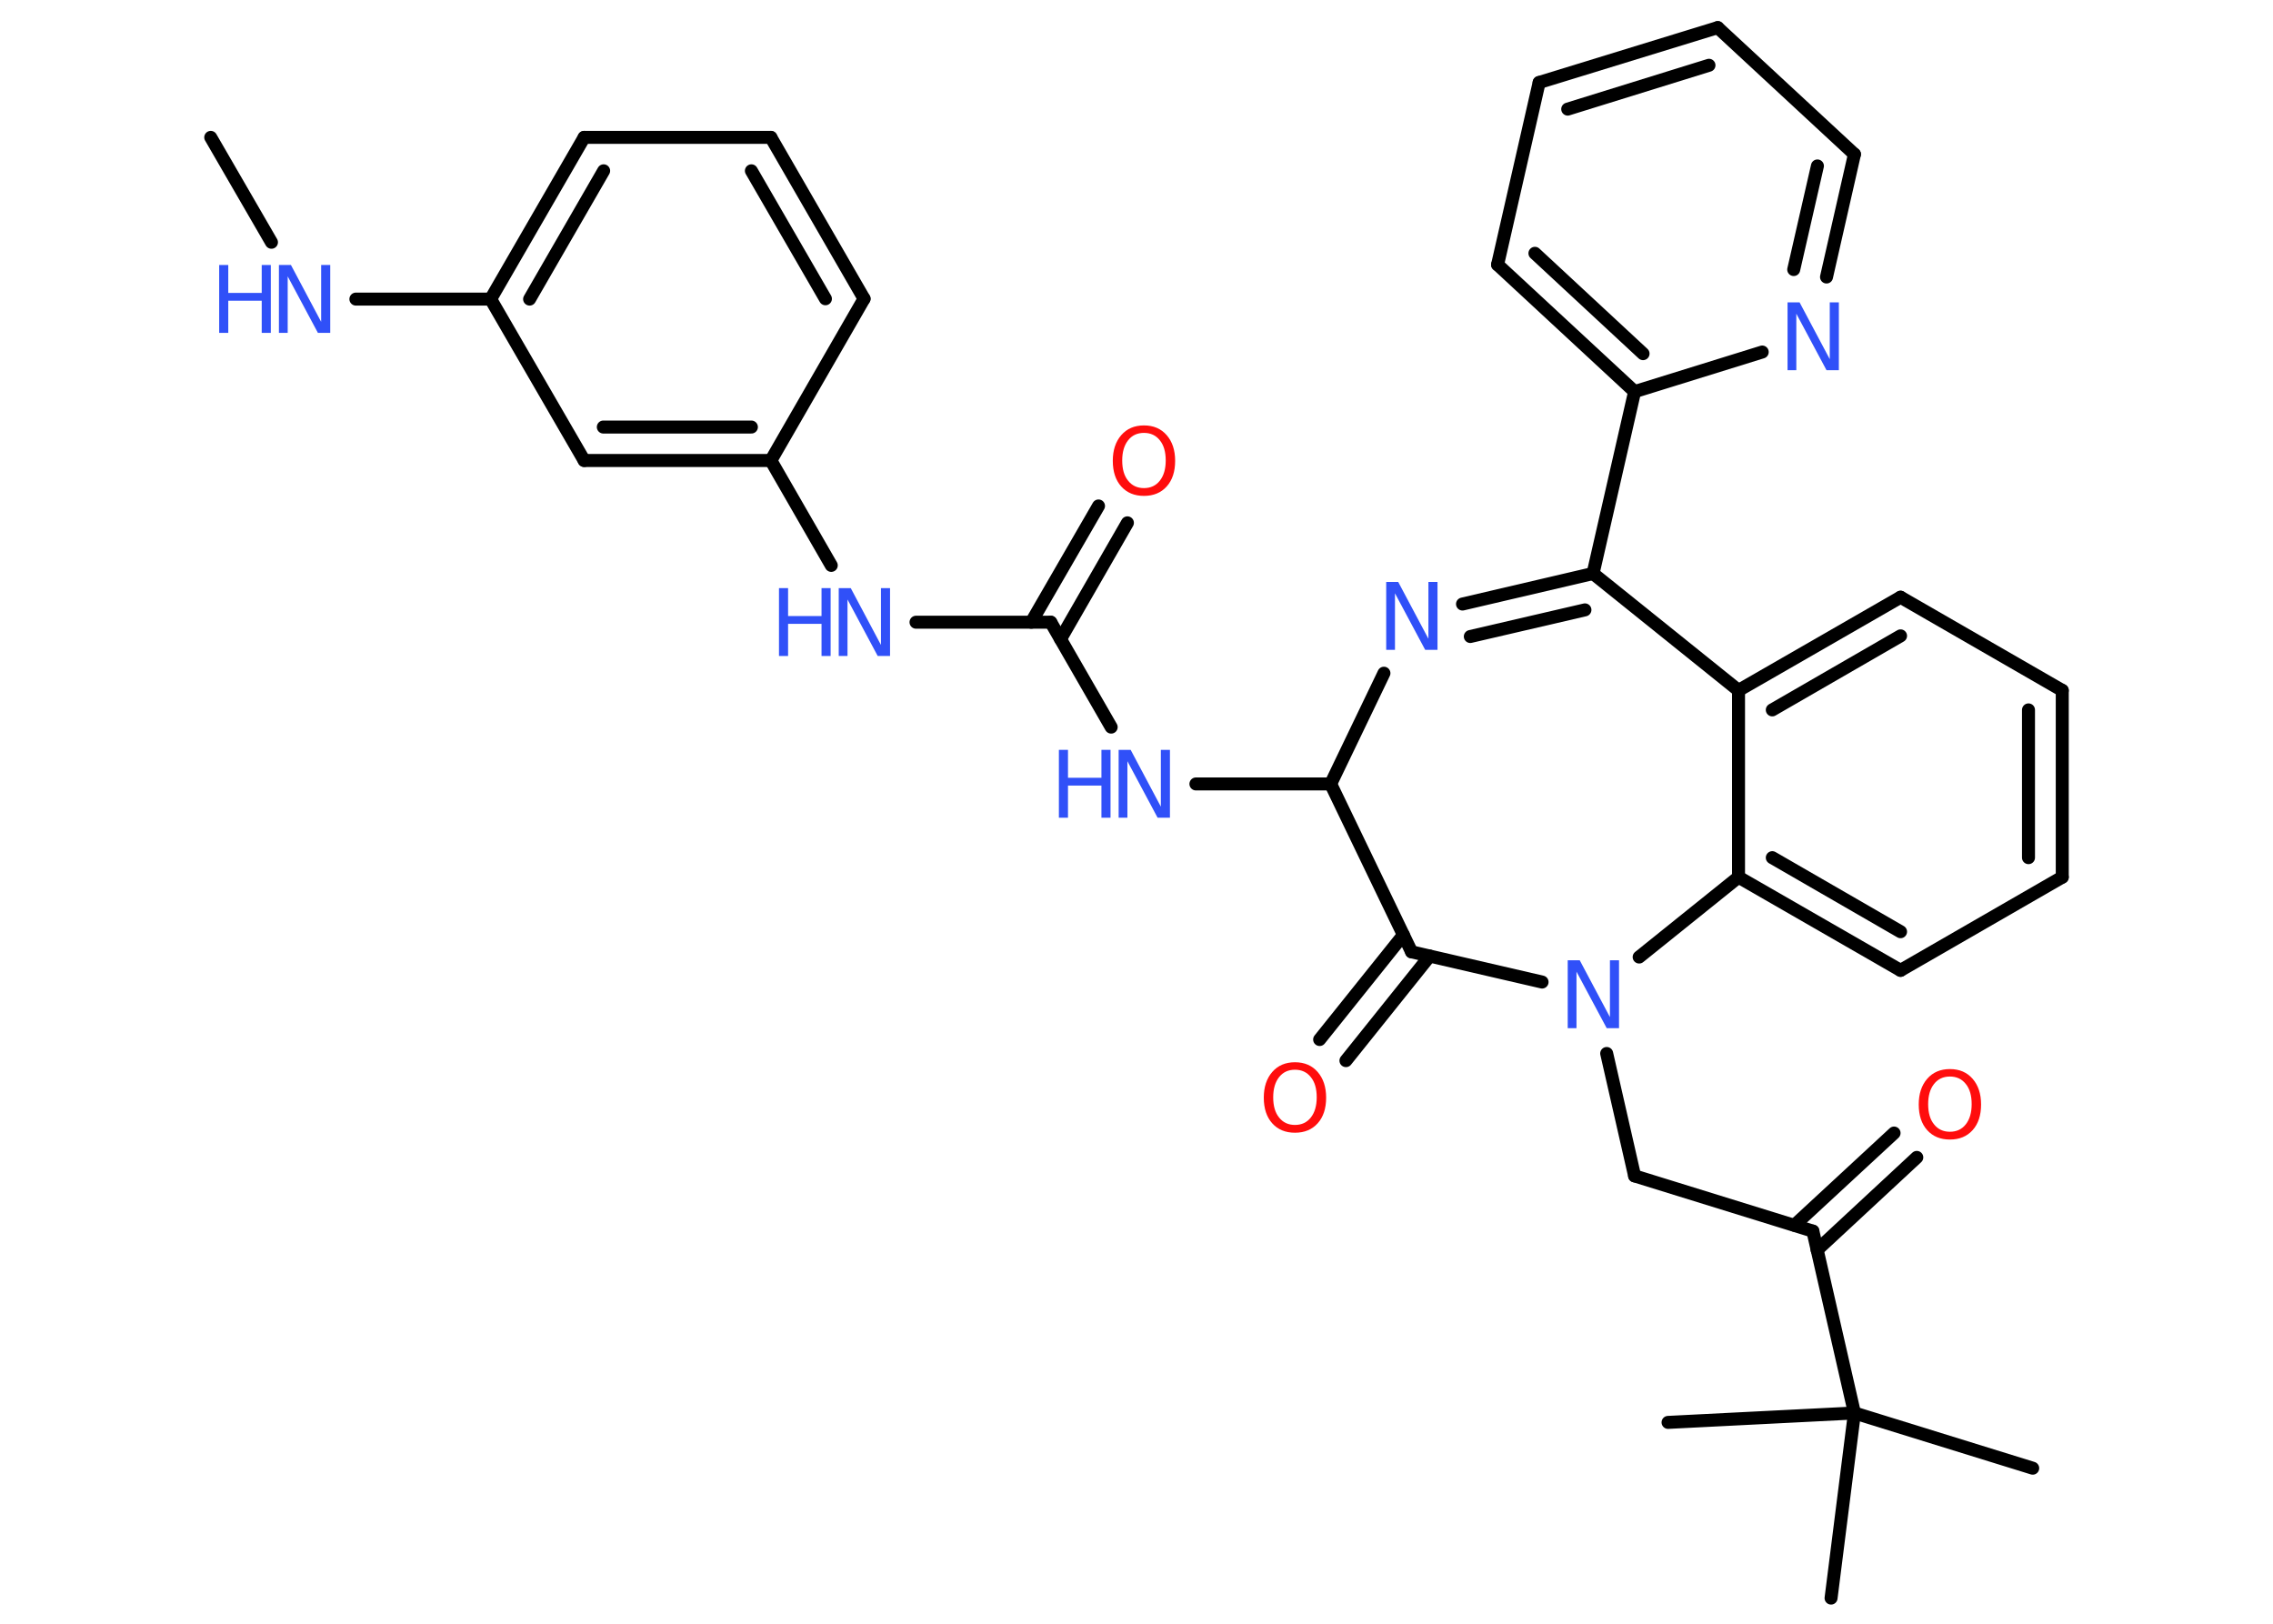 <?xml version='1.0' encoding='UTF-8'?>
<!DOCTYPE svg PUBLIC "-//W3C//DTD SVG 1.1//EN" "http://www.w3.org/Graphics/SVG/1.1/DTD/svg11.dtd">
<svg version='1.2' xmlns='http://www.w3.org/2000/svg' xmlns:xlink='http://www.w3.org/1999/xlink' width='70.0mm' height='50.0mm' viewBox='0 0 70.0 50.0'>
  <desc>Generated by the Chemistry Development Kit (http://github.com/cdk)</desc>
  <g stroke-linecap='round' stroke-linejoin='round' stroke='#000000' stroke-width='.4' fill='#3050F8'>
    <rect x='.0' y='.0' width='70.0' height='50.0' fill='#FFFFFF' stroke='none'/>
    <g id='mol1' class='mol'>
      <line id='mol1bnd1' class='bond' x1='6.49' y1='4.23' x2='8.36' y2='7.46'/>
      <line id='mol1bnd2' class='bond' x1='10.96' y1='9.21' x2='15.11' y2='9.21'/>
      <g id='mol1bnd3' class='bond'>
        <line x1='17.99' y1='4.23' x2='15.11' y2='9.21'/>
        <line x1='18.59' y1='5.26' x2='16.31' y2='9.21'/>
      </g>
      <line id='mol1bnd4' class='bond' x1='17.99' y1='4.23' x2='23.74' y2='4.23'/>
      <g id='mol1bnd5' class='bond'>
        <line x1='26.61' y1='9.2' x2='23.74' y2='4.23'/>
        <line x1='25.42' y1='9.2' x2='23.14' y2='5.26'/>
      </g>
      <line id='mol1bnd6' class='bond' x1='26.61' y1='9.2' x2='23.74' y2='14.18'/>
      <line id='mol1bnd7' class='bond' x1='23.74' y1='14.18' x2='25.6' y2='17.41'/>
      <line id='mol1bnd8' class='bond' x1='28.21' y1='19.16' x2='32.36' y2='19.16'/>
      <g id='mol1bnd9' class='bond'>
        <line x1='31.76' y1='19.16' x2='33.83' y2='15.58'/>
        <line x1='32.66' y1='19.68' x2='34.72' y2='16.1'/>
      </g>
      <line id='mol1bnd10' class='bond' x1='32.36' y1='19.16' x2='34.22' y2='22.39'/>
      <line id='mol1bnd11' class='bond' x1='36.83' y1='24.14' x2='40.98' y2='24.14'/>
      <line id='mol1bnd12' class='bond' x1='40.98' y1='24.14' x2='42.62' y2='20.73'/>
      <g id='mol1bnd13' class='bond'>
        <line x1='49.06' y1='17.66' x2='45.04' y2='18.6'/>
        <line x1='48.81' y1='18.78' x2='45.28' y2='19.6'/>
      </g>
      <line id='mol1bnd14' class='bond' x1='49.06' y1='17.66' x2='50.34' y2='12.06'/>
      <g id='mol1bnd15' class='bond'>
        <line x1='46.12' y1='8.15' x2='50.34' y2='12.06'/>
        <line x1='47.27' y1='7.8' x2='50.6' y2='10.89'/>
      </g>
      <line id='mol1bnd16' class='bond' x1='46.12' y1='8.15' x2='47.4' y2='2.54'/>
      <g id='mol1bnd17' class='bond'>
        <line x1='52.9' y1='.85' x2='47.4' y2='2.54'/>
        <line x1='52.63' y1='2.01' x2='48.28' y2='3.36'/>
      </g>
      <line id='mol1bnd18' class='bond' x1='52.9' y1='.85' x2='57.11' y2='4.75'/>
      <g id='mol1bnd19' class='bond'>
        <line x1='56.25' y1='8.53' x2='57.11' y2='4.75'/>
        <line x1='55.24' y1='8.3' x2='55.97' y2='5.11'/>
      </g>
      <line id='mol1bnd20' class='bond' x1='50.34' y1='12.06' x2='54.27' y2='10.84'/>
      <line id='mol1bnd21' class='bond' x1='49.06' y1='17.66' x2='53.54' y2='21.26'/>
      <g id='mol1bnd22' class='bond'>
        <line x1='58.53' y1='18.39' x2='53.54' y2='21.26'/>
        <line x1='58.53' y1='19.58' x2='54.58' y2='21.86'/>
      </g>
      <line id='mol1bnd23' class='bond' x1='58.53' y1='18.39' x2='63.51' y2='21.26'/>
      <g id='mol1bnd24' class='bond'>
        <line x1='63.51' y1='27.01' x2='63.51' y2='21.26'/>
        <line x1='62.47' y1='26.41' x2='62.47' y2='21.86'/>
      </g>
      <line id='mol1bnd25' class='bond' x1='63.51' y1='27.01' x2='58.53' y2='29.88'/>
      <g id='mol1bnd26' class='bond'>
        <line x1='53.54' y1='27.01' x2='58.53' y2='29.88'/>
        <line x1='54.58' y1='26.41' x2='58.53' y2='28.69'/>
      </g>
      <line id='mol1bnd27' class='bond' x1='53.54' y1='21.26' x2='53.54' y2='27.01'/>
      <line id='mol1bnd28' class='bond' x1='53.54' y1='27.01' x2='50.48' y2='29.47'/>
      <line id='mol1bnd29' class='bond' x1='49.48' y1='32.44' x2='50.34' y2='36.21'/>
      <line id='mol1bnd30' class='bond' x1='50.34' y1='36.21' x2='55.83' y2='37.91'/>
      <g id='mol1bnd31' class='bond'>
        <line x1='55.26' y1='37.73' x2='58.33' y2='34.89'/>
        <line x1='55.96' y1='38.49' x2='59.03' y2='35.64'/>
      </g>
      <line id='mol1bnd32' class='bond' x1='55.83' y1='37.91' x2='57.11' y2='43.51'/>
      <line id='mol1bnd33' class='bond' x1='57.11' y1='43.51' x2='62.6' y2='45.21'/>
      <line id='mol1bnd34' class='bond' x1='57.11' y1='43.51' x2='51.37' y2='43.8'/>
      <line id='mol1bnd35' class='bond' x1='57.11' y1='43.51' x2='56.39' y2='49.21'/>
      <line id='mol1bnd36' class='bond' x1='47.49' y1='30.24' x2='43.47' y2='29.31'/>
      <line id='mol1bnd37' class='bond' x1='40.98' y1='24.14' x2='43.47' y2='29.31'/>
      <g id='mol1bnd38' class='bond'>
        <line x1='44.03' y1='29.44' x2='41.45' y2='32.66'/>
        <line x1='43.22' y1='28.79' x2='40.64' y2='32.01'/>
      </g>
      <g id='mol1bnd39' class='bond'>
        <line x1='17.99' y1='14.18' x2='23.74' y2='14.18'/>
        <line x1='18.58' y1='13.15' x2='23.14' y2='13.15'/>
      </g>
      <line id='mol1bnd40' class='bond' x1='15.11' y1='9.21' x2='17.99' y2='14.18'/>
      <g id='mol1atm2' class='atom'>
        <path d='M8.58 8.16h.38l.93 1.75v-1.75h.28v2.09h-.38l-.93 -1.74v1.74h-.27v-2.09z' stroke='none'/>
        <path d='M6.75 8.16h.28v.86h1.03v-.86h.28v2.09h-.28v-.99h-1.03v.99h-.28v-2.09z' stroke='none'/>
      </g>
      <g id='mol1atm8' class='atom'>
        <path d='M25.82 18.11h.38l.93 1.75v-1.75h.28v2.09h-.38l-.93 -1.74v1.74h-.27v-2.09z' stroke='none'/>
        <path d='M23.99 18.11h.28v.86h1.03v-.86h.28v2.09h-.28v-.99h-1.03v.99h-.28v-2.09z' stroke='none'/>
      </g>
      <path id='mol1atm10' class='atom' d='M35.23 13.33q-.31 .0 -.49 .23q-.18 .23 -.18 .62q.0 .4 .18 .62q.18 .23 .49 .23q.31 .0 .49 -.23q.18 -.23 .18 -.62q.0 -.4 -.18 -.62q-.18 -.23 -.49 -.23zM35.23 13.1q.44 .0 .7 .3q.26 .3 .26 .79q.0 .5 -.26 .79q-.26 .29 -.7 .29q-.44 .0 -.7 -.29q-.26 -.29 -.26 -.79q.0 -.49 .26 -.79q.26 -.3 .7 -.3z' stroke='none' fill='#FF0D0D'/>
      <g id='mol1atm11' class='atom'>
        <path d='M34.44 23.09h.38l.93 1.75v-1.75h.28v2.09h-.38l-.93 -1.74v1.74h-.27v-2.09z' stroke='none'/>
        <path d='M32.61 23.09h.28v.86h1.03v-.86h.28v2.09h-.28v-.99h-1.03v.99h-.28v-2.09z' stroke='none'/>
      </g>
      <path id='mol1atm13' class='atom' d='M42.68 17.92h.38l.93 1.75v-1.75h.28v2.09h-.38l-.93 -1.74v1.74h-.27v-2.09z' stroke='none'/>
      <path id='mol1atm20' class='atom' d='M55.04 9.31h.38l.93 1.75v-1.75h.28v2.09h-.38l-.93 -1.74v1.74h-.27v-2.09z' stroke='none'/>
      <path id='mol1atm27' class='atom' d='M48.27 29.57h.38l.93 1.75v-1.75h.28v2.09h-.38l-.93 -1.74v1.74h-.27v-2.09z' stroke='none'/>
      <path id='mol1atm30' class='atom' d='M60.05 33.15q-.31 .0 -.49 .23q-.18 .23 -.18 .62q.0 .4 .18 .62q.18 .23 .49 .23q.31 .0 .49 -.23q.18 -.23 .18 -.62q.0 -.4 -.18 -.62q-.18 -.23 -.49 -.23zM60.05 32.92q.44 .0 .7 .3q.26 .3 .26 .79q.0 .5 -.26 .79q-.26 .29 -.7 .29q-.44 .0 -.7 -.29q-.26 -.29 -.26 -.79q.0 -.49 .26 -.79q.26 -.3 .7 -.3z' stroke='none' fill='#FF0D0D'/>
      <path id='mol1atm36' class='atom' d='M39.88 32.94q-.31 .0 -.49 .23q-.18 .23 -.18 .62q.0 .4 .18 .62q.18 .23 .49 .23q.31 .0 .49 -.23q.18 -.23 .18 -.62q.0 -.4 -.18 -.62q-.18 -.23 -.49 -.23zM39.88 32.71q.44 .0 .7 .3q.26 .3 .26 .79q.0 .5 -.26 .79q-.26 .29 -.7 .29q-.44 .0 -.7 -.29q-.26 -.29 -.26 -.79q.0 -.49 .26 -.79q.26 -.3 .7 -.3z' stroke='none' fill='#FF0D0D'/>
    </g>
  </g>
</svg>
